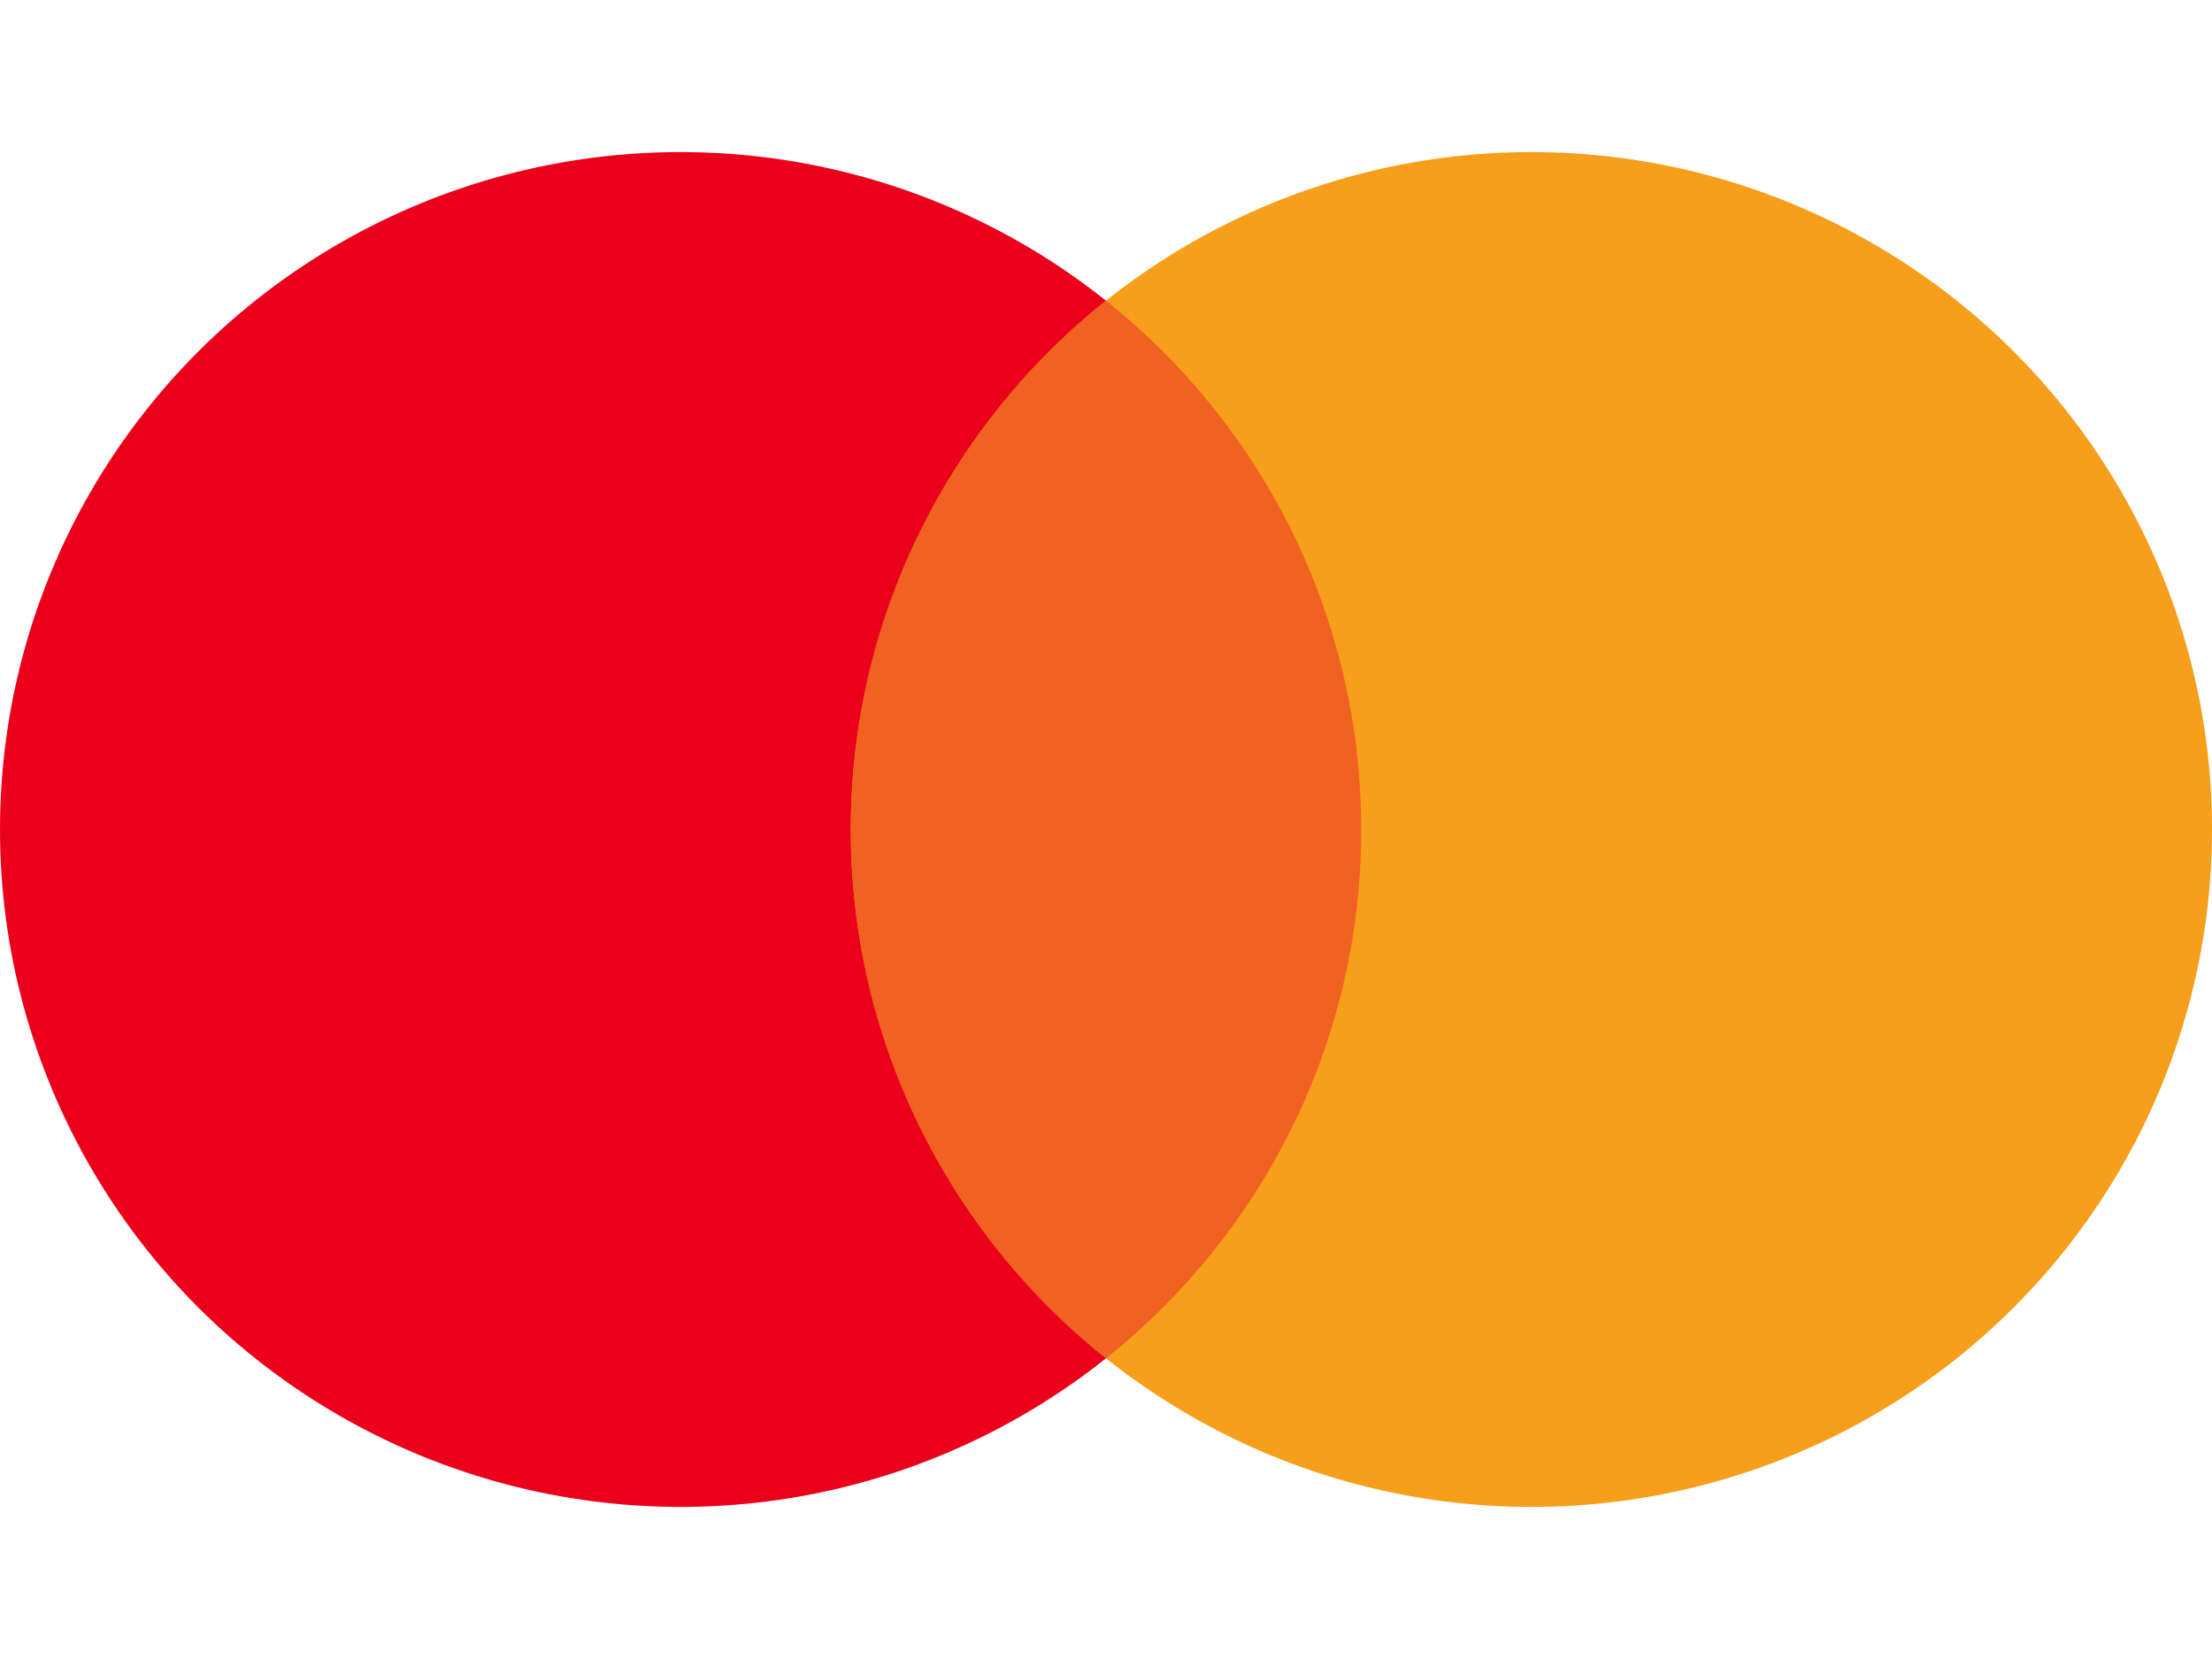 <svg
  viewBox="0 0 32 24"
  fill="none"
  xmlns="http://www.w3.org/2000/svg"
  preserveAspectRatio="xMidYMid meet"
  height="100%"
  width="100%"
>
  <ellipse cx="9.846" cy="12" rx="9.846" ry="9.8" fill="#EB001B"></ellipse>
  <ellipse cx="22.154" cy="12" rx="9.846" ry="9.8" fill="#F79E1B"></ellipse>
  <path
    fill-rule="evenodd"
    clip-rule="evenodd"
    d="M16 19.651C18.251 17.855 19.692 15.095 19.692 12C19.692 8.905 18.251 6.145 16 4.349C13.749 6.145 12.308 8.905 12.308 12C12.308 15.095 13.749 17.855 16 19.651Z"
    fill="#F16122"
  ></path>
</svg>
